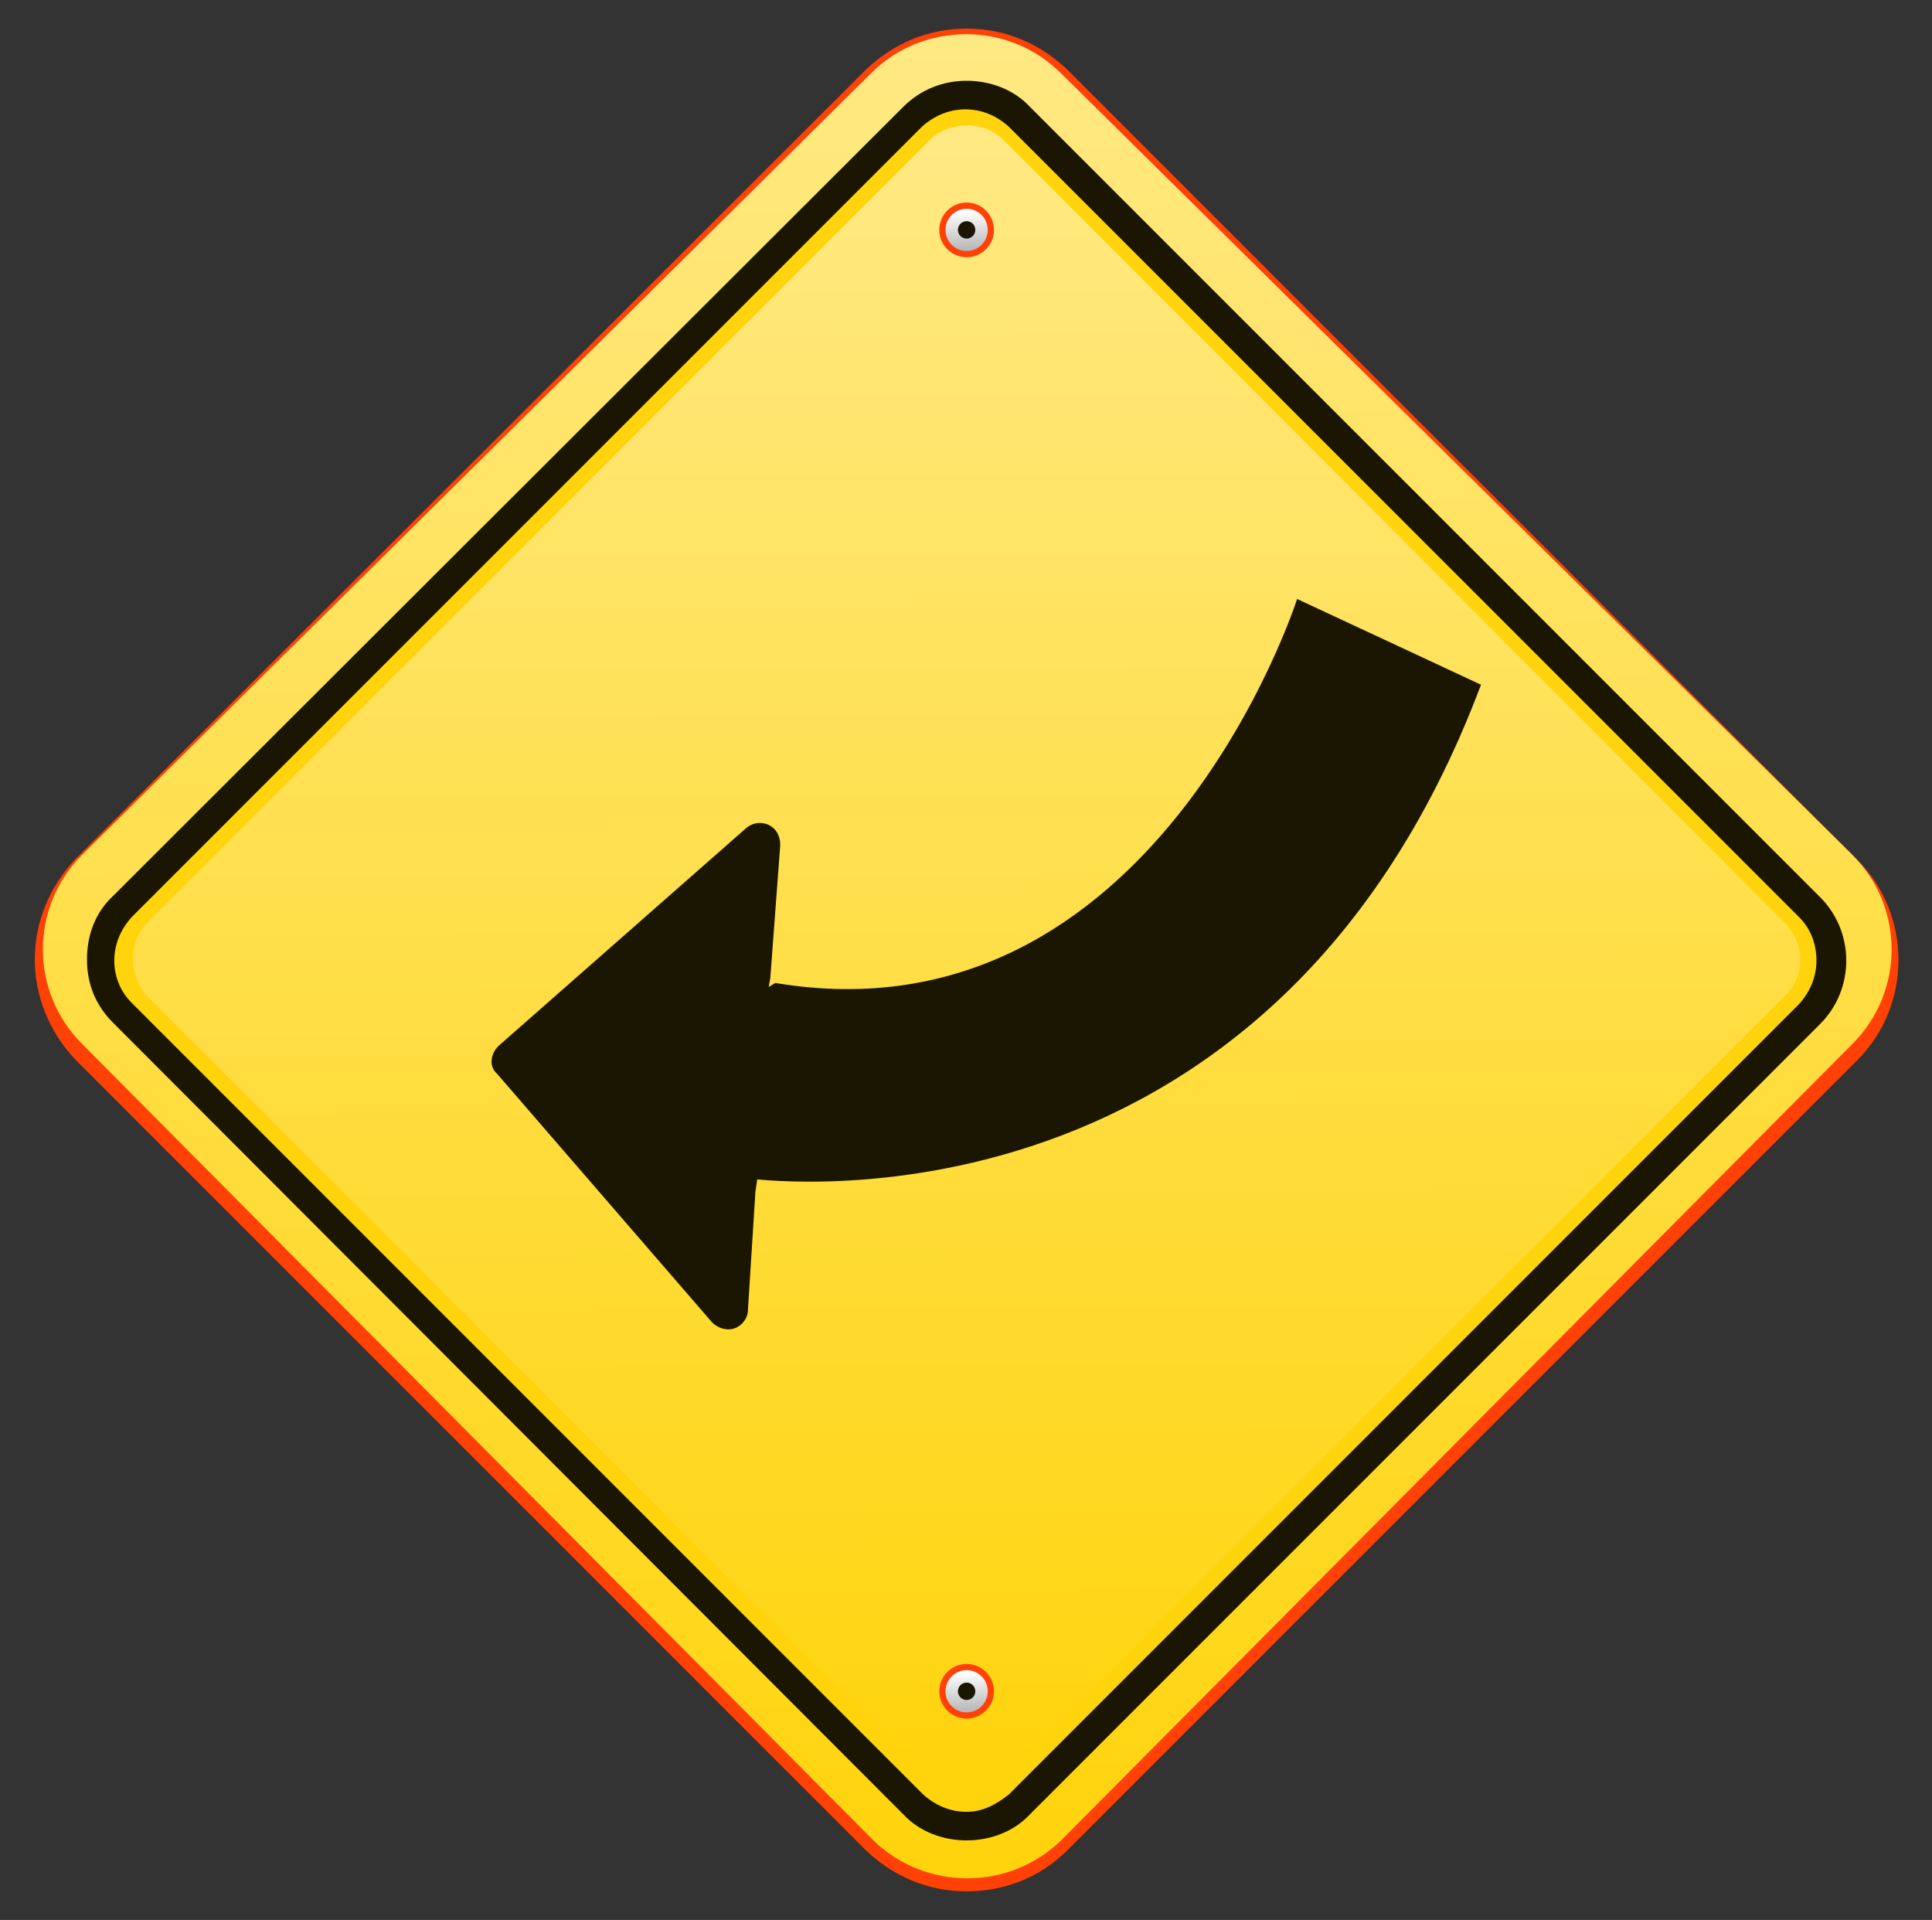 <?xml version="1.0" encoding="utf-8"?>
<!-- Generator: Adobe Illustrator 20.0.0, SVG Export Plug-In . SVG Version: 6.00 Build 0)  -->
<svg version="1.1" id="Layer_1" xmlns="http://www.w3.org/2000/svg" xmlns:xlink="http://www.w3.org/1999/xlink" x="0px" y="0px"
	 viewBox="0 0 155.5 154.5" style="enable-background:new 0 0 155.5 154.5;" xml:space="preserve">
<rect x="0" y="0" width="155.5" height="154.5" fill="#333333" stroke="none"/>
<style type="text/css">
	.st0{fill:#FF4105;}
	.st1{fill:url(#SVGID_1_);}
	.st2{fill:#1B1601;}
	.st3{fill:#FFD40C;}
	.st4{fill:url(#SVGID_2_);}
	.st5{fill:url(#SVGID_3_);}
	.st6{fill:url(#SVGID_4_);}
</style>
<g id="Layer_1_1_">
	<g>
		<path class="st0" d="M77.8,152.2c-3.1,0-5.9-1.2-8.1-3.3L6.1,85.3c-2.1-2.2-3.3-5.1-3.3-8.1s1.2-5.9,3.3-8.1L69.7,5.6
			c2.2-2.1,5-3.3,8.1-3.3s5.9,1.2,8.1,3.3l63.6,63.6c4.4,4.4,4.4,11.7,0,16.1l-63.6,63.6C83.7,151.1,80.8,152.2,77.8,152.2z"/>
		
			<linearGradient id="SVGID_1_" gradientUnits="userSpaceOnUse" x1="76.766" y1="404.836" x2="78.936" y2="555.101" gradientTransform="matrix(1 0 0 1 0 -403.5)">
			<stop  offset="0" style="stop-color:#FFE984"/>
			<stop  offset="1" style="stop-color:#FFD40C"/>
		</linearGradient>
		<path class="st1" d="M149.1,68.8c4.2,4.2,4.2,11,0,15.2l-63.6,64c-4.2,4.2-11.1,4.2-15.3,0L6.6,84c-4.2-4.2-4.2-11,0-15.2
			L70.1,5.9c4.2-4.2,11.1-4.2,15.3,0L149.1,68.8z"/>
		<path class="st2" d="M77.8,148.1c-1.9,0-3.8-0.7-5.1-2.1L9.1,82.3C7.7,80.9,7,79.2,7,77.2s0.7-3.8,2.1-5.1L72.7,8.6
			c1.4-1.4,3.2-2.1,5.1-2.1s3.8,0.7,5.1,2.1l63.6,63.6c2.8,2.8,2.8,7.4,0,10.2L82.9,146C81.6,147.4,79.7,148.1,77.8,148.1z"/>
		<path class="st3" d="M77.8,145.8c-1.3,0-2.5-0.5-3.5-1.4L10.6,80.7c-0.9-0.9-1.4-2.1-1.4-3.4s0.5-2.5,1.4-3.5l63.6-63.6
			c1-0.9,2.2-1.4,3.5-1.4s2.5,0.5,3.5,1.4l63.6,63.6c0.9,0.9,1.4,2.1,1.4,3.5c0,1.3-0.5,2.5-1.4,3.5l-63.6,63.6
			C80.2,145.2,79.1,145.8,77.8,145.8z"/>
		
			<linearGradient id="SVGID_2_" gradientUnits="userSpaceOnUse" x1="77.527" y1="412.978" x2="78.069" y2="547.511" gradientTransform="matrix(1 0 0 1 0 -403.5)">
			<stop  offset="0" style="stop-color:#FFE984"/>
			<stop  offset="1" style="stop-color:#FFD40C"/>
		</linearGradient>
		<path class="st4" d="M77.8,144.4c-1.2,0-2.2-0.4-3-1.2l-62.9-63c-0.8-0.8-1.2-1.9-1.2-3c0-1.2,0.4-2.2,1.2-3l62.9-62.9
			c0.8-0.8,1.9-1.2,3-1.2c1.2,0,2.2,0.4,3,1.2l62.8,62.9c0.8,0.8,1.3,1.9,1.3,3s-0.4,2.2-1.3,3L80.8,143
			C79.9,143.9,78.8,144.4,77.8,144.4z"/>
		<g>
			<path class="st2" d="M40,86.4l17.3,20c0.5,0.5,1.2,0.7,1.8,0.5s1.1-0.8,1.1-1.5l0.6-9.5c1.3-8.2-0.7-6.8,1.2-17.2L62.8,68
				c0-0.7-0.3-1.3-0.9-1.6c-0.6-0.3-1.3-0.2-1.8,0.2L40.2,84.1C39.5,84.7,39.3,85.8,40,86.4z"/>
			<path class="st2" d="M60,94.8c0,0,41.9,6.3,59.2-39.7l-14.8-6.9c0,0-11.5,36-42,30.9l-12.8,7.8L60,94.8z"/>
		</g>
		<g>
			<circle class="st0" cx="77.8" cy="18.5" r="2.2"/>
			
				<linearGradient id="SVGID_3_" gradientUnits="userSpaceOnUse" x1="77.728" y1="420.489" x2="77.885" y2="423.794" gradientTransform="matrix(1 0 0 1 0 -403.5)">
				<stop  offset="0" style="stop-color:#FFFFFF"/>
				<stop  offset="1" style="stop-color:#B3B3B3"/>
			</linearGradient>
			<circle class="st5" cx="77.8" cy="18.5" r="1.7"/>
			<circle class="st2" cx="77.8" cy="18.5" r="0.7"/>
		</g>
		<g>
			<circle class="st0" cx="77.8" cy="136.1" r="2.2"/>
			
				<linearGradient id="SVGID_4_" gradientUnits="userSpaceOnUse" x1="77.728" y1="538.091" x2="77.885" y2="541.396" gradientTransform="matrix(1 0 0 1 0 -403.5)">
				<stop  offset="0" style="stop-color:#FFFFFF"/>
				<stop  offset="1" style="stop-color:#B3B3B3"/>
			</linearGradient>
			<circle class="st6" cx="77.8" cy="136.1" r="1.7"/>
			<circle class="st2" cx="77.8" cy="136.1" r="0.7"/>
		</g>
	</g>
</g>
</svg>
